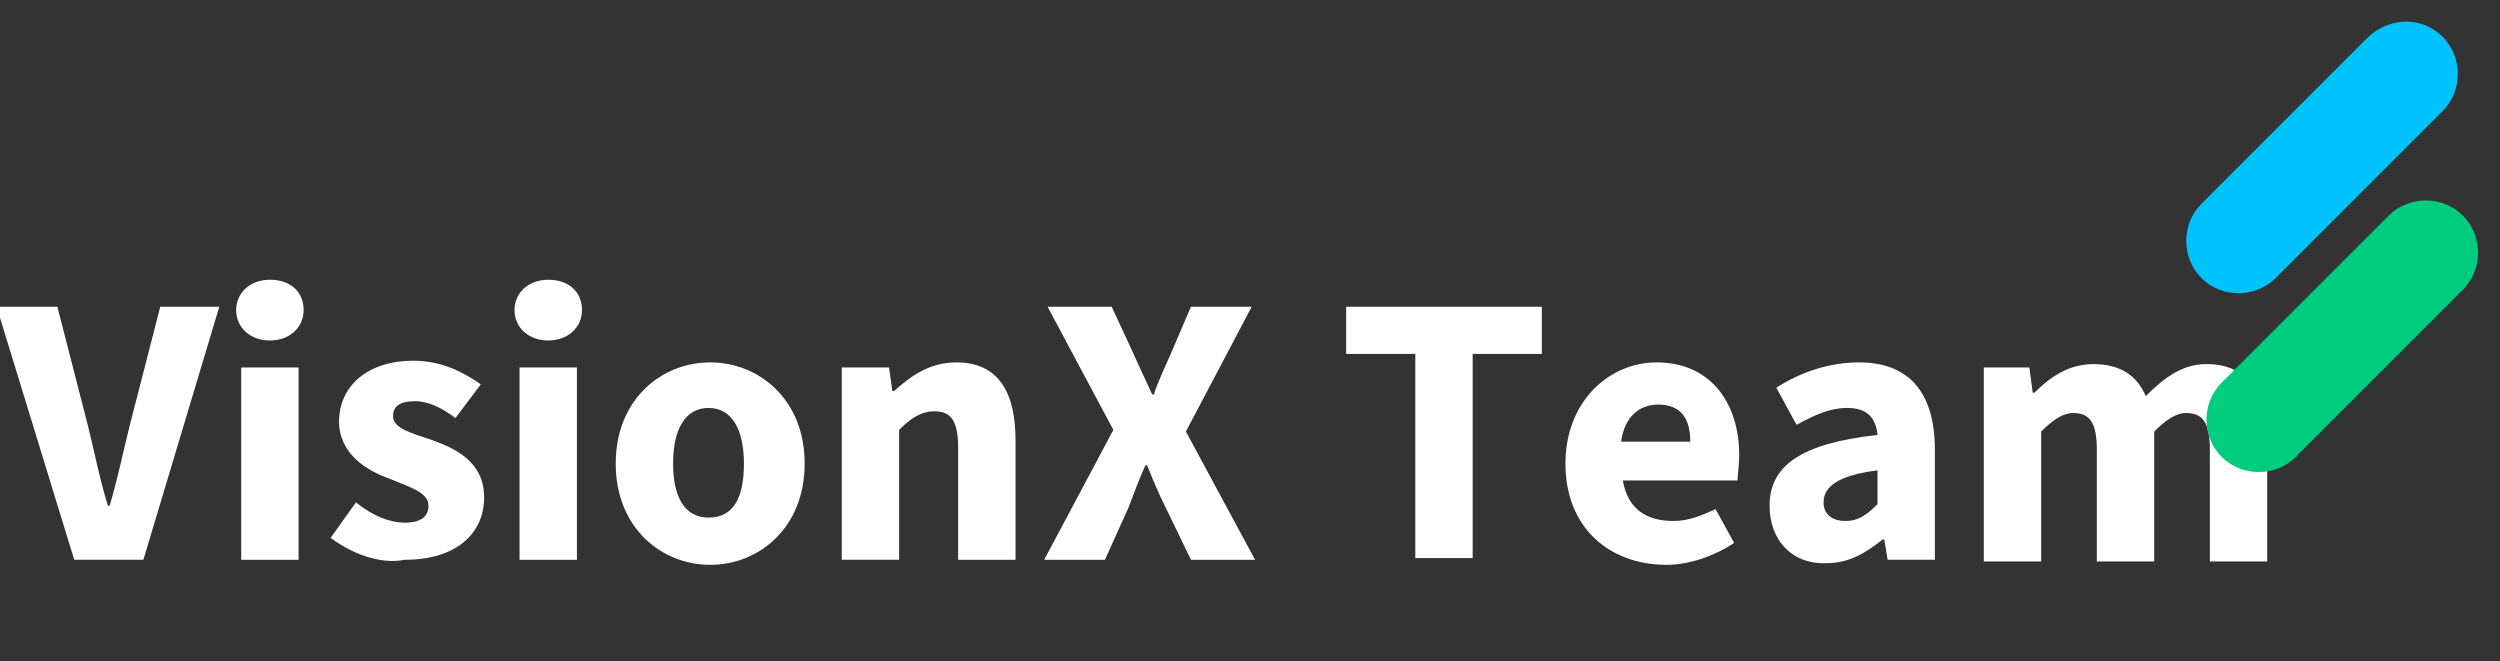 <?xml version="1.0" encoding="utf-8"?>
<!-- Generator: Adobe Illustrator 23.0.1, SVG Export Plug-In . SVG Version: 6.00 Build 0)  -->
<svg version="1.1" id="Layer_1" xmlns="http://www.w3.org/2000/svg" xmlns:xlink="http://www.w3.org/1999/xlink" x="0px" y="0px"
	 viewBox="0 0 148.2 39.2" style="enable-background:new 0 0 148.2 39.2;" xml:space="preserve">
<rect x="0" y="0" width="148.2" height="39.2" fill="#333333" stroke="none"/>
<style type="text/css">
	.st0{enable-background:new    ;}
	.st1{fill:#FFFFFF;}
	.st2{fill:#00C2FF;}
	.st3{fill:#00CC80;}
</style>
<g id="logo-white" transform="translate(-140 -2649.417)">
	<g>
		<g class="st0">
			<path class="st1" d="M139.8,2667.6h3.6l1.8,7c0.4,1.6,0.7,3.2,1.2,4.8h0.1c0.5-1.7,0.8-3.2,1.2-4.8l1.8-7h3.5l-4.5,15h-4.1
				L139.8,2667.6z"/>
			<path class="st1" d="M154,2667.8c0-1,0.8-1.8,2-1.8s2,0.7,2,1.8c0,1-0.8,1.8-2,1.8S154,2668.8,154,2667.8z M154.3,2671.2h3.4
				v11.4h-3.4V2671.2z"/>
			<path class="st1" d="M159.6,2681.3l1.5-2.1c1,0.8,2,1.2,2.9,1.2c1,0,1.4-0.4,1.4-1c0-0.8-1.1-1.1-2.3-1.6c-1.4-0.5-3-1.5-3-3.4
				c0-2.1,1.7-3.6,4.4-3.6c1.7,0,3,0.7,4,1.4l-1.5,2c-0.8-0.6-1.6-1-2.4-1c-0.9,0-1.3,0.3-1.3,0.9c0,0.7,1.1,1,2.3,1.4
				c1.4,0.5,3.1,1.3,3.1,3.4c0,2.1-1.6,3.7-4.7,3.7C162.5,2682.9,160.8,2682.2,159.6,2681.3z"/>
			<path class="st1" d="M170.5,2667.8c0-1,0.8-1.8,2-1.8s2,0.7,2,1.8c0,1-0.8,1.8-2,1.8S170.5,2668.8,170.5,2667.8z M170.8,2671.2
				h3.4v11.4h-3.4V2671.2z"/>
			<path class="st1" d="M176.5,2676.9c0-3.8,2.7-6,5.6-6s5.6,2.2,5.6,6c0,3.8-2.7,6-5.6,6S176.5,2680.7,176.5,2676.9z M184.1,2676.9
				c0-2-0.7-3.3-2.1-3.3c-1.4,0-2.1,1.3-2.1,3.3s0.7,3.2,2.1,3.2C183.5,2680.1,184.1,2678.9,184.1,2676.9z"/>
			<path class="st1" d="M189.9,2671.2h2.8l0.2,1.4h0.1c1-0.9,2.1-1.7,3.7-1.7c2.5,0,3.5,1.8,3.5,4.6v7.1h-3.4v-6.6
				c0-1.6-0.4-2.2-1.4-2.2c-0.8,0-1.4,0.4-2.1,1.1v7.7h-3.4V2671.2z"/>
			<path class="st1" d="M206,2674.9l-3.9-7.3h3.8l1.3,2.8c0.3,0.7,0.7,1.5,1.1,2.4h0.1c0.3-0.9,0.7-1.7,1-2.4l1.2-2.8h3.6l-3.9,7.4
				l4.1,7.6h-3.8l-1.5-3.1c-0.4-0.8-0.7-1.5-1.1-2.5h-0.1c-0.4,0.9-0.7,1.7-1,2.5l-1.4,3.1h-3.6L206,2674.9z"/>
			<path class="st1" d="M223.9,2670.4h-4.1v-2.8h11.6v2.8h-4.1v12.1h-3.4V2670.4z"/>
			<path class="st1" d="M232.8,2676.9c0-3.7,2.6-6,5.4-6c3.2,0,4.9,2.4,4.9,5.5c0,0.6-0.1,1.2-0.1,1.5h-6.8c0.3,1.7,1.4,2.4,3,2.4
				c0.9,0,1.6-0.3,2.5-0.7l1.1,2c-1.2,0.8-2.7,1.3-4,1.3C235.4,2682.9,232.8,2680.7,232.8,2676.9z M240.2,2675.6
				c0-1.3-0.5-2.2-1.9-2.2c-1.1,0-2,0.7-2.2,2.2H240.2z"/>
			<path class="st1" d="M244.9,2679.4c0-2.4,1.9-3.7,6.4-4.2c-0.1-1-0.6-1.6-1.8-1.6c-1,0-1.9,0.4-3,1l-1.2-2.2
				c1.4-0.9,3.1-1.5,4.9-1.5c2.9,0,4.5,1.7,4.5,5.2v6.5h-2.8l-0.2-1.2h-0.1c-1,0.8-2,1.4-3.3,1.4
				C246.2,2682.9,244.9,2681.4,244.9,2679.4z M251.3,2679.3v-2c-2.4,0.3-3.2,1-3.2,1.9c0,0.7,0.5,1.1,1.3,1.1
				C250.2,2680.3,250.7,2679.9,251.3,2679.3z"/>
			<path class="st1" d="M257.5,2671.2h2.8l0.2,1.5h0.1c0.9-0.9,2-1.7,3.5-1.7c1.6,0,2.6,0.7,3.1,1.9c1-1,2.1-1.9,3.6-1.9
				c2.5,0,3.6,1.8,3.6,4.6v7.1H271v-6.6c0-1.6-0.4-2.2-1.4-2.2c-0.6,0-1.2,0.4-1.9,1.1v7.7h-3.4v-6.6c0-1.6-0.4-2.2-1.4-2.2
				c-0.6,0-1.2,0.4-1.9,1.1v7.7h-3.4V2671.2z"/>
		</g>
	</g>
	<path id="Rectangle_7" class="st2" d="M284.8,2651.6L284.8,2651.6c1.2,1.2,1.2,3.2,0,4.4l-9.9,9.9c-1.2,1.2-3.2,1.2-4.4,0l0,0
		c-1.2-1.2-1.2-3.2,0-4.4l9.9-9.9C281.7,2650.4,283.6,2650.4,284.8,2651.6z"/>
	<path id="Rectangle_8" class="st3" d="M286,2662.2L286,2662.2c1.2,1.2,1.2,3.2,0,4.4l-9.9,9.9c-1.2,1.2-3.2,1.2-4.4,0l0,0
		c-1.2-1.2-1.2-3.2,0-4.4l9.9-9.9C282.8,2661,284.8,2661,286,2662.2z"/>
</g>
</svg>
